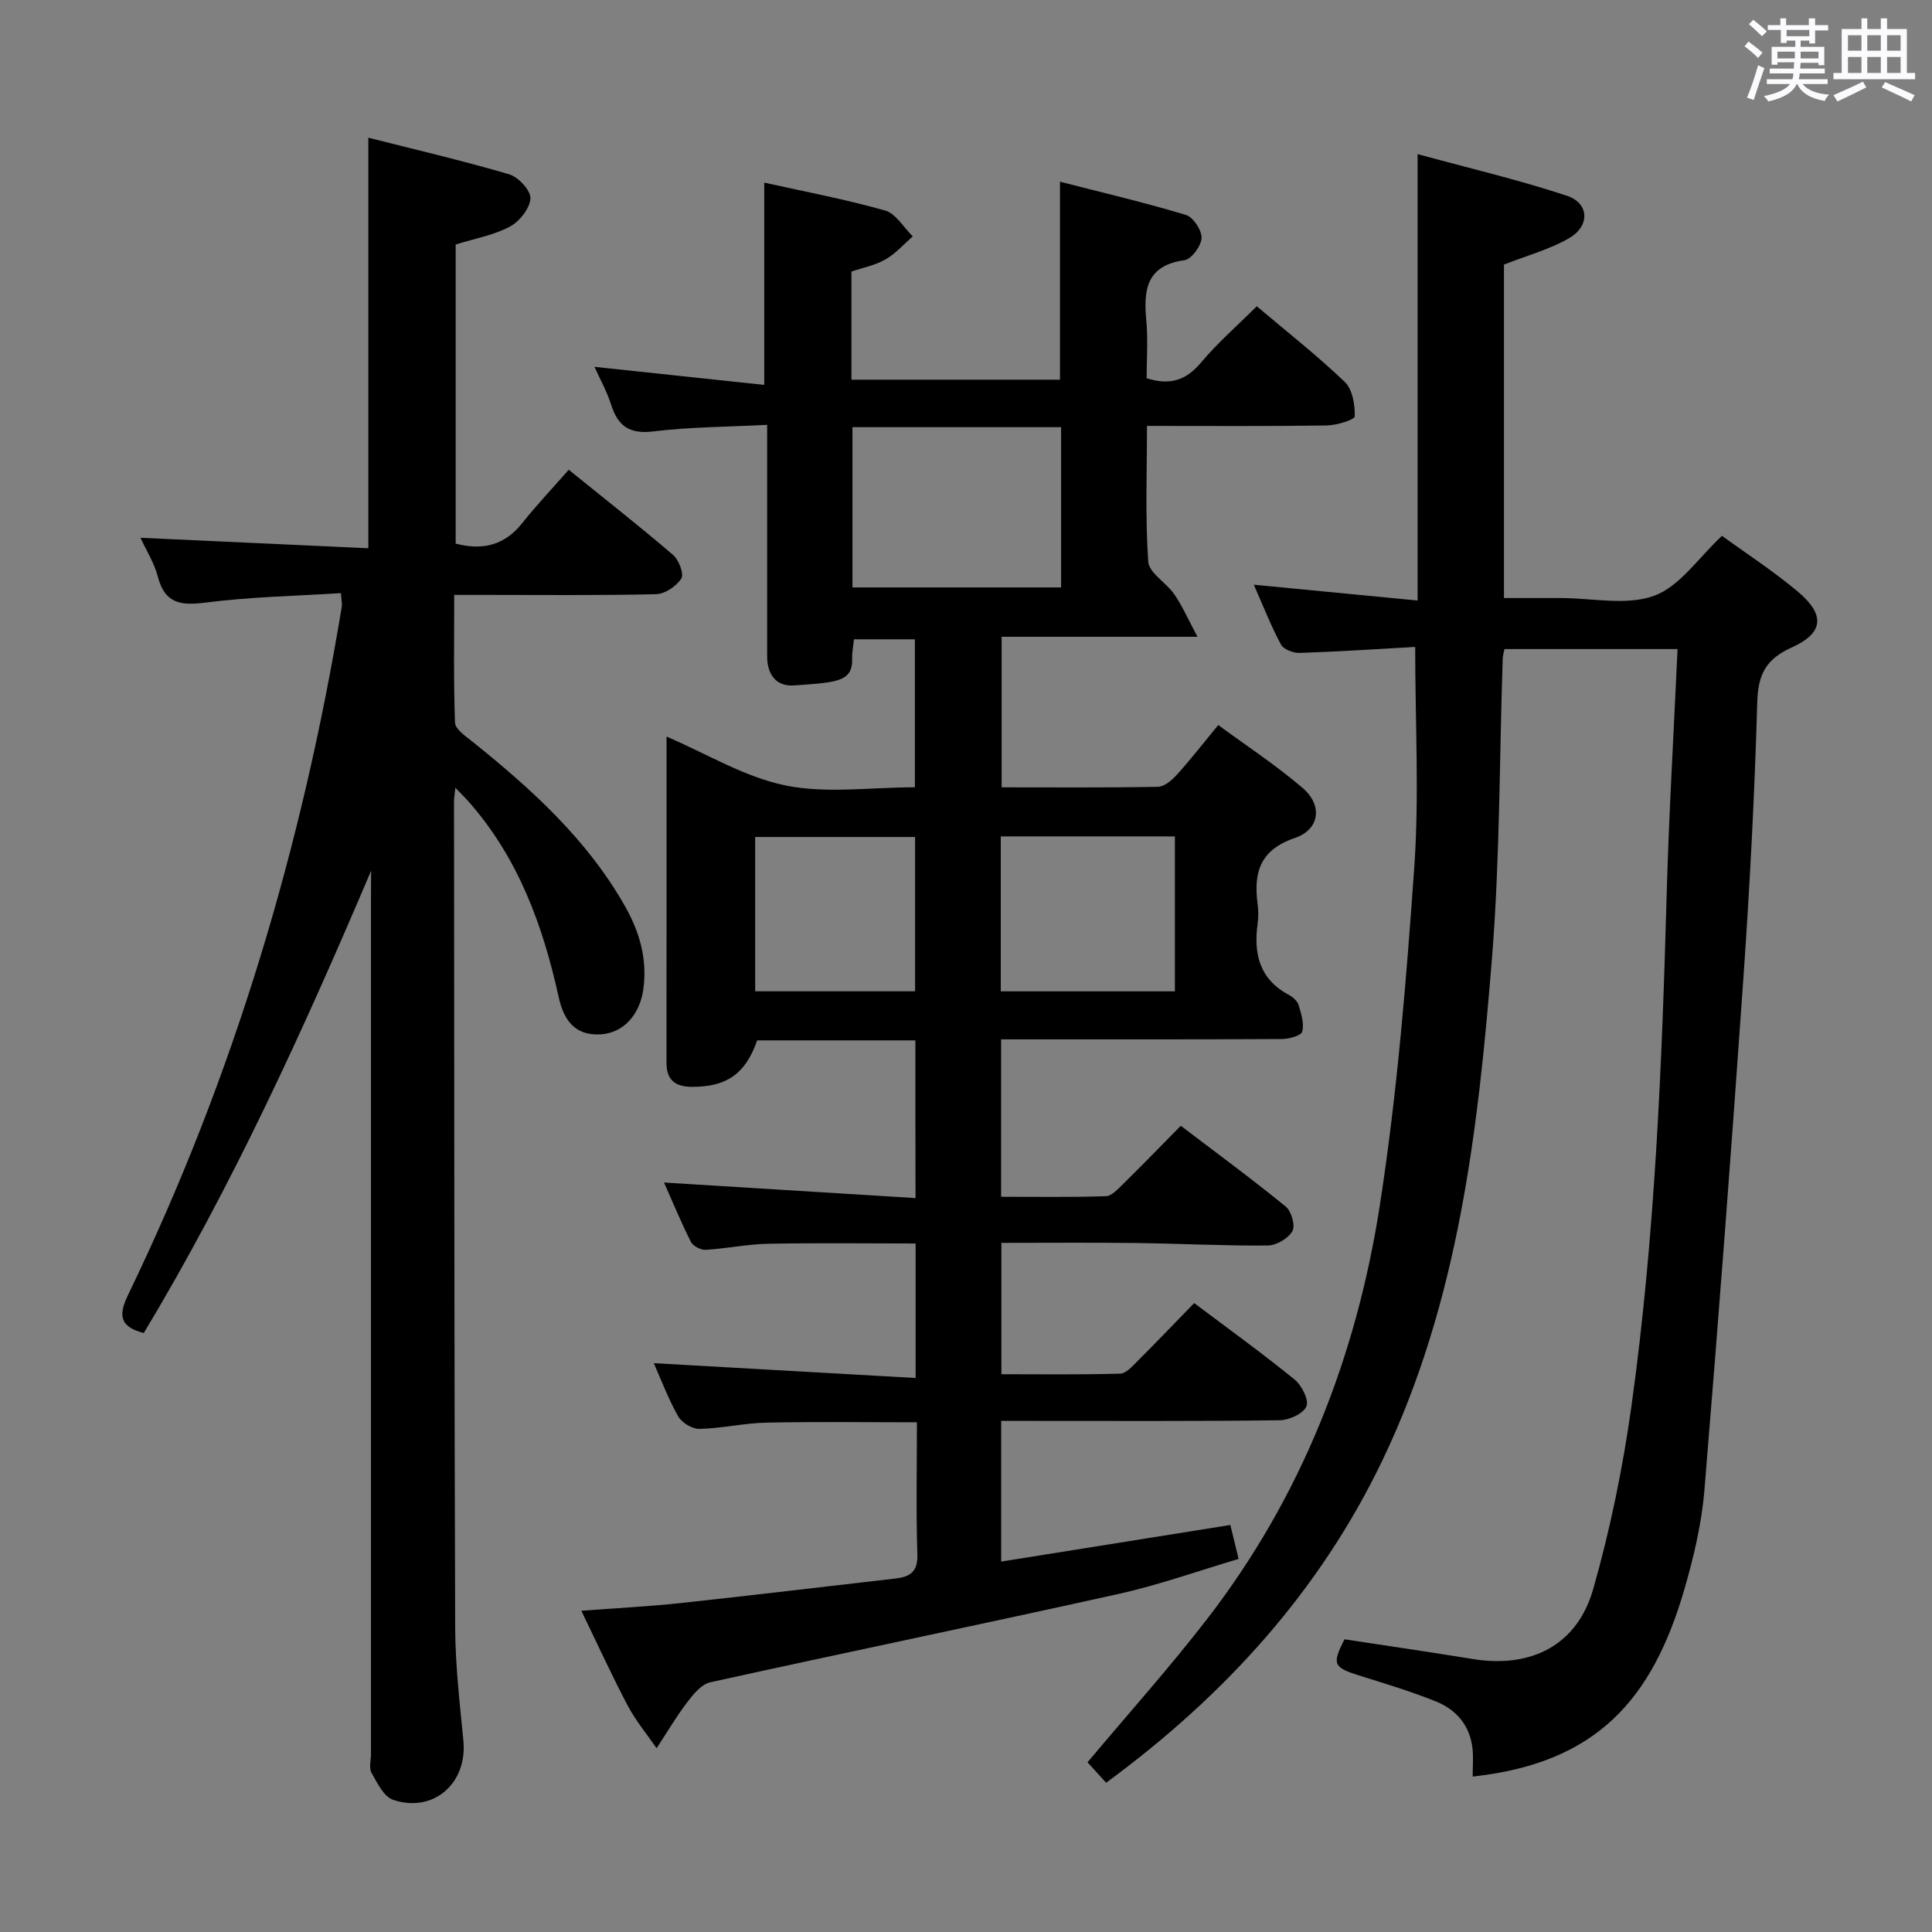 <svg enable-background="new 0 0 400 400" viewBox="0 0 400 400" xmlns="http://www.w3.org/2000/svg"><rect x="0" y="0" width="400" height="400" fill="#808080" stroke="none"/><path d="m361.2 9.6.8-1c.9.7 1.9 1.4 2.9 2.3l-.9 1.1c-1-1-2-1.8-2.8-2.4zm.5 10.6c.9-2.1 1.6-4.3 2.3-6.7.4.2.8.4 1.3.6-.7 2.1-1.5 4.3-2.2 6.6zm.4-15.2.9-.9c1 .8 2 1.6 2.8 2.4l-1 1c-.9-.9-1.8-1.7-2.7-2.5zm12.5-1.2h1.2v1.4h2.7v1.1h-2.7v2.7h-1.2v-.6h-1.8v1.3h4.9v3.8h-1.2v-.5h-3.7c0 .4-.1.9-.1 1.2h5.1v1h-5.2c0 .5-.1.9-.2 1.2h6v1h-5.2c1.1 1.3 2.9 2 5.5 2.2-.4.4-.7.8-.9 1.3-2.9-.5-4.8-1.6-5.7-3.5h-.1c-.8 1.7-2.7 2.9-5.9 3.6-.2-.4-.6-.8-.9-1.1 2.8-.6 4.6-1.4 5.4-2.5h-4.8v-1h5.3c.1-.3.2-.7.2-1.2h-4.9v-1h5c0-.4 0-.8.1-1.3h-3.5v.5h-1.2v-3.7h4.9v-1.3h-1.8v.5h-1.2v-2.7h-2.7v-1h2.6v-1.4h1.2v1.4h4.7v-1.4zm-6.6 8.3h3.6c0-.4 0-.9 0-1.4h-3.6zm1.9-4.6h4.7v-1.3h-4.7zm6.6 3.2h-3.7v1.4h3.7z" fill="#fbfafc"/><path d="m385.3 3.8h1.3v2.2h2.8v-2.2h1.3v2.2h4.1v9.1h1.7v1.3h-16.9v-1.3h1.7v-9.1h4.1v-2.2zm.4 13.1.7 1.2c-1.8.9-3.8 1.9-6 2.9-.2-.4-.5-.8-.8-1.3 2.3-1 4.3-1.9 6.1-2.8zm-3.1-6.4h2.8v-3.2h-2.8zm0 4.6h2.8v-3.3h-2.8zm4-4.6h2.8v-3.2h-2.8zm0 4.6h2.8v-3.3h-2.8zm3.7 1.9c2.1.9 4.1 1.8 6.1 2.7l-.7 1.3c-2.2-1.1-4.2-2-6.1-2.9zm3.2-9.7h-2.8v3.2h2.8v-3.1zm-2.8 7.8h2.8v-3.3h-2.8z" fill="#fbfafc"/><g fill="#010000"><path d="m189.52 215.4c-11.2 0-21.98 0-32.76 0-2.4 6.92-6.29 9.62-13.42 9.62-3.46 0-5.35-1.33-5.35-4.96.02-22.49.01-44.97.01-67.56 8.32 3.56 16.15 8.38 24.62 10.12 8.47 1.73 17.57.38 26.8.38 0-10.27 0-20.31 0-30.64-4.2 0-8.27 0-12.62 0-.14 1.41-.41 2.7-.37 3.99.14 4.84-3.19 4.93-12 5.56-3.77.27-5.6-2.28-5.6-6.05.01-13.83 0-27.67 0-41.5 0-1.81 0-3.62 0-6.4-8.17.42-15.93.43-23.58 1.36-4.94.6-7.32-1.11-8.73-5.55-.88-2.77-2.33-5.35-3.44-7.82 11.84 1.26 23.44 2.49 35.15 3.74 0-14.67 0-28.05 0-41.88 8.31 1.85 16.76 3.44 25.01 5.77 2.24.63 3.84 3.51 5.74 5.36-1.86 1.62-3.54 3.56-5.65 4.77-2.11 1.22-4.65 1.7-7.05 2.52v22.38h43.18c0-13.32 0-26.69 0-40.99 8.67 2.23 17.44 4.28 26.05 6.87 1.52.46 3.32 3.17 3.26 4.78-.06 1.64-2.09 4.4-3.54 4.6-7.93 1.1-8.49 6.18-7.9 12.52.37 3.94.07 7.94.07 11.92 4.88 1.55 8.21.4 11.29-3.28 3.38-4.04 7.42-7.54 11.51-11.62 6.19 5.23 12.46 10.16 18.2 15.64 1.61 1.54 2.15 4.73 2.09 7.14-.02.72-3.76 1.87-5.81 1.9-12.15.18-24.31.09-37.21.09 0 9.57-.38 18.87.26 28.1.16 2.36 3.76 4.36 5.41 6.78 1.62 2.36 2.78 5.03 4.79 8.78-14.69 0-27.43 0-40.55 0v31.17c10.82 0 21.6.09 32.37-.11 1.34-.03 2.89-1.39 3.92-2.52 2.78-3.07 5.33-6.35 8.56-10.27 5.93 4.37 12.03 8.36 17.51 13.07 4.14 3.57 3.49 8.56-1.64 10.31-7.28 2.47-8.59 7.2-7.72 13.73.18 1.31.18 2.68 0 3.99-.86 6.24.36 11.49 6.41 14.74.84.45 1.8 1.27 2.06 2.11.55 1.79 1.19 3.85.76 5.53-.22.84-2.72 1.52-4.2 1.53-17.5.1-35 .07-52.5.07-1.79 0-3.58 0-5.64 0v32.59c7.19 0 14.45.12 21.7-.12 1.21-.04 2.49-1.49 3.53-2.5 3.92-3.85 7.75-7.8 11.97-12.08 7.37 5.61 14.7 10.99 21.73 16.73 1.17.95 2.02 3.96 1.38 5.08-.87 1.52-3.32 2.96-5.1 2.98-9.14.08-18.29-.41-27.43-.52-9.13-.11-18.27-.03-27.72-.03v27.2c8.13 0 16.37.11 24.6-.12 1.2-.03 2.49-1.51 3.51-2.53 3.89-3.88 7.69-7.86 11.8-12.08 7.12 5.35 14.09 10.38 20.75 15.79 1.5 1.21 3.05 4.26 2.49 5.59-.63 1.51-3.59 2.86-5.55 2.88-17.33.22-34.66.13-52 .13-1.79 0-3.58 0-5.65 0v29.13c15.83-2.53 31.44-5.03 47.45-7.58.53 2.2 1.03 4.25 1.71 7.03-8.38 2.48-16.46 5.38-24.78 7.23-28.17 6.26-56.43 12.09-84.61 18.31-1.82.4-3.5 2.46-4.76 4.12-2.31 3.03-4.25 6.34-6.35 9.53-2.02-2.93-4.33-5.7-5.98-8.82-3.32-6.3-6.28-12.78-9.6-19.64 7.08-.54 13.77-.87 20.43-1.58 14.87-1.6 29.71-3.39 44.57-5.09 2.96-.34 4.69-1.32 4.57-4.96-.29-8.96-.09-17.94-.09-27.39-10.66 0-20.91-.15-31.16.07-4.63.1-9.23 1.19-13.86 1.3-1.49.03-3.66-1.28-4.41-2.6-2.04-3.59-3.5-7.52-5.05-11.01 17.93 1.01 35.95 2.04 54.21 3.07 0-10.17 0-18.92 0-27.85-10.39 0-20.5-.14-30.6.06-4.3.09-8.58 1-12.88 1.25-1.01.06-2.61-.78-3.05-1.65-2.06-4.1-3.82-8.36-5.56-12.28 17.39 1.08 34.55 2.14 52.07 3.22-.03-11.21-.03-21.63-.03-32.65zm-13.03-126.96v33.18h43.2c0-11.21 0-22.1 0-33.18-14.55 0-28.79 0-43.2 0zm30.71 84.73v32.08h36.05c0-10.87 0-21.41 0-32.08-12.1 0-23.86 0-36.05 0zm-17.74 32.07c0-10.88 0-21.41 0-31.95-11.27 0-22.17 0-33.11 0v31.95z"/><path d="m293 133.94c-7.71.43-15.8.97-23.91 1.24-1.31.04-3.34-.72-3.88-1.74-2.03-3.76-3.59-7.78-5.62-12.38 11.63 1.12 22.68 2.19 33.91 3.27 0-31.06 0-61.12 0-92.42 10.4 2.84 20.8 5.28 30.92 8.62 4.61 1.52 4.81 6.25.48 8.76-4.08 2.37-8.81 3.63-13.52 5.49v69.04h10.78 1c6.5 0 13.6 1.62 19.33-.48 5.31-1.95 9.17-7.88 14.03-12.4 5 3.64 10.59 7.26 15.66 11.51 5.75 4.82 5.44 8.6-1.24 11.61-5.3 2.39-6.96 5.55-7.12 11.31-.54 19.11-1.55 38.21-2.88 57.28-2.46 35.31-5.14 70.6-8.06 105.87-.57 6.89-2.2 13.8-4.13 20.46-6.69 23.06-18.3 36.05-43.85 38.84 0-1.97.17-3.89-.03-5.76-.51-4.76-3.31-8.07-7.54-9.78-5.21-2.1-10.63-3.72-16-5.41-5.27-1.66-5.58-2.34-2.97-7.47 8.9 1.36 17.74 2.64 26.55 4.08 12.05 1.97 21.62-2.81 24.95-14.49 3.53-12.39 6.14-25.15 7.92-37.92 4.89-35.13 6.3-70.54 7.29-105.97.47-16.78 1.47-33.55 2.25-50.72-12.24 0-23.94 0-35.84 0-.14.74-.34 1.36-.36 1.99-.69 20.62-.57 41.31-2.21 61.86-2.86 35.63-6.92 71.18-22.65 104.02-13.01 27.16-32.67 48.79-57.25 66.85-1.42-1.56-2.8-3.09-3.85-4.24 8.47-10.1 17.02-19.63 24.82-29.74 19.53-25.31 30.87-54.36 35.71-85.64 3.6-23.27 5.5-46.84 7.15-70.35 1-14.73.16-29.58.16-45.19z"/><path d="m76.83 180.28c-14.02 33-28.76 65.27-47.06 95.71-5.43-1.4-5.1-4.09-3.12-8.18 21.83-45.17 35.96-92.76 44.11-142.19.1-.62-.07-1.28-.17-2.82-9.39.6-18.69.76-27.86 1.94-5.17.66-8.56.36-10.05-5.34-.73-2.82-2.38-5.41-3.59-8.06 15.86.73 31.51 1.45 47.17 2.17 0-28.76 0-56.48 0-85 9.75 2.47 19.54 4.75 29.16 7.58 1.91.56 4.5 3.38 4.4 5-.14 2.09-2.27 4.78-4.28 5.84-3.3 1.76-7.19 2.44-11.2 3.69v61.93c5.63 1.47 10.16.33 13.8-4.27 2.99-3.76 6.31-7.26 9.61-11.02 8.01 6.48 14.95 11.92 21.62 17.65 1.19 1.03 2.29 3.95 1.69 4.88-1.03 1.59-3.4 3.19-5.25 3.23-11.83.28-23.66.15-35.49.15-1.82 0-3.64 0-6.28 0 0 8.96-.15 17.71.16 26.44.05 1.33 2.13 2.76 3.5 3.85 12.26 9.83 23.84 20.28 31.71 34.18 3.03 5.35 4.65 10.99 3.78 17.2-.75 5.35-4.21 9.04-8.82 9.31-5.49.33-7.69-3.11-8.71-7.75-3.26-14.78-8.34-28.72-18.53-40.31-.73-.83-1.53-1.61-2.86-3.01-.14 1.48-.27 2.23-.27 2.97.05 56.99.04 113.99.24 170.98.03 7.79.95 15.59 1.7 23.37.85 8.78-6.16 15.03-14.54 12.24-1.93-.64-3.3-3.51-4.48-5.6-.57-1.01-.11-2.61-.11-3.94 0-59.16 0-118.32 0-177.48.02-1.79.02-3.56.02-5.34z"/></g></svg>